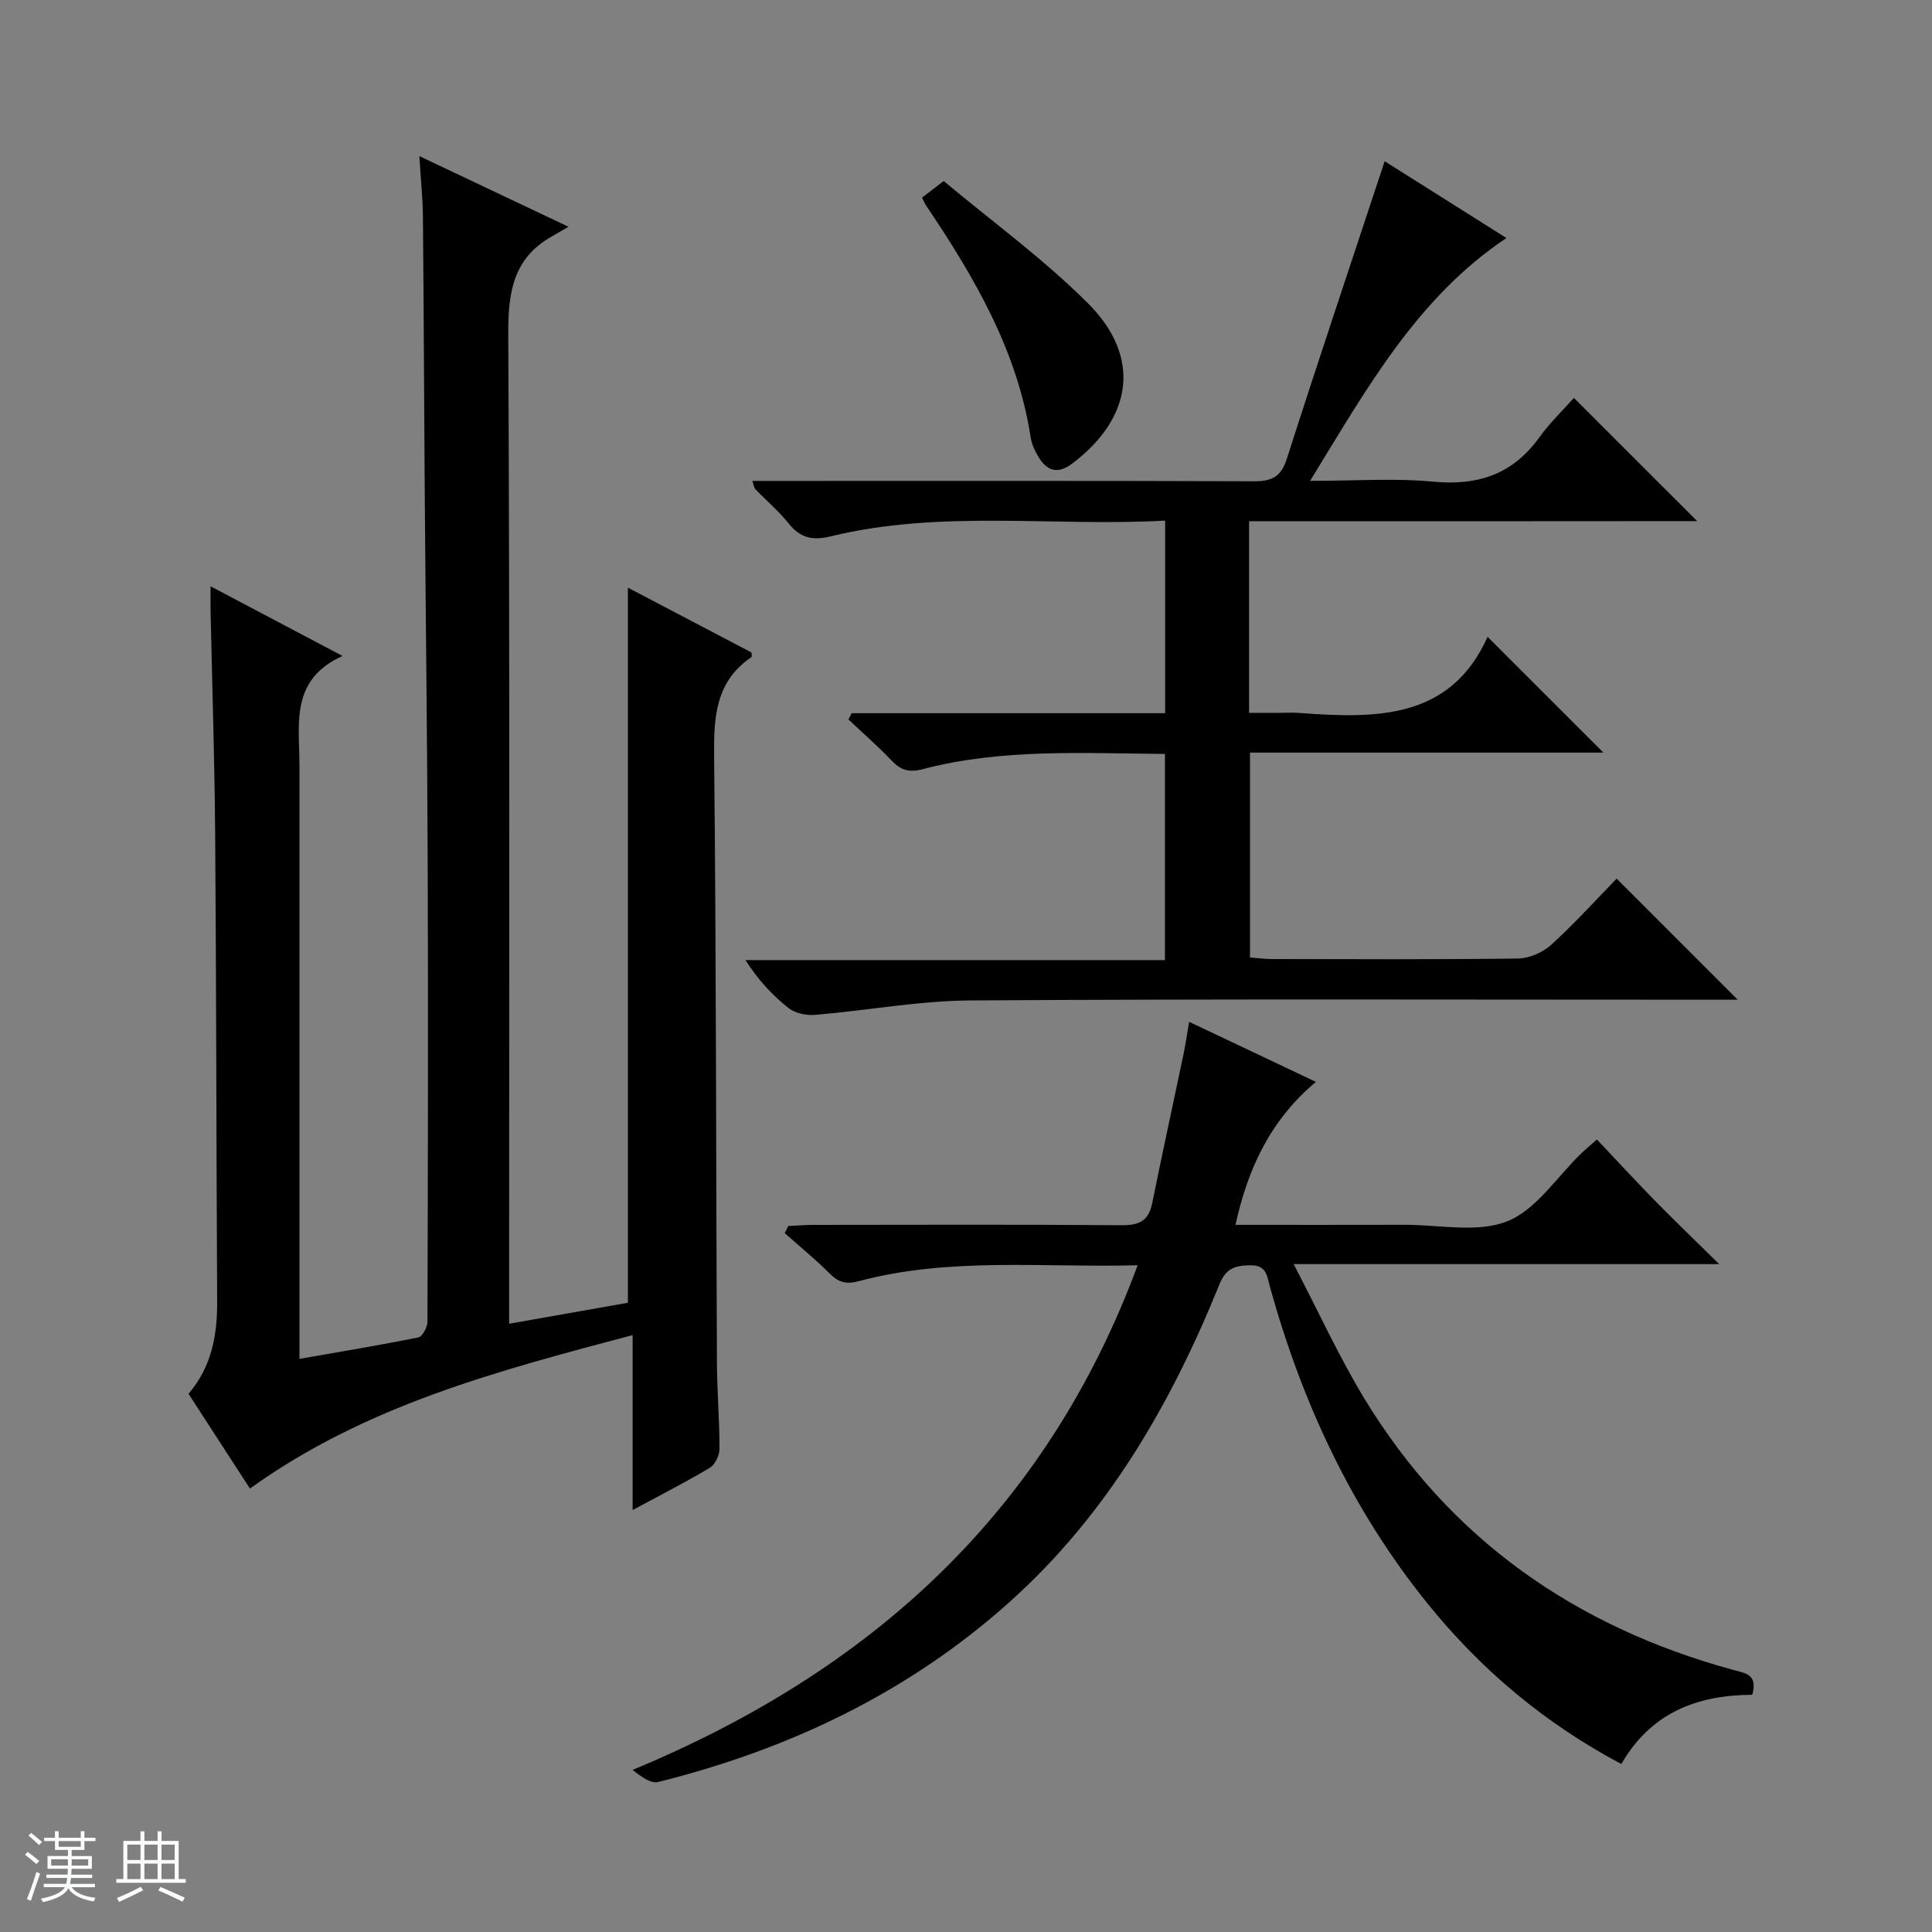 <svg enable-background="new 0 0 400 400" viewBox="0 0 400 400" xmlns="http://www.w3.org/2000/svg"><rect x="0" y="0" width="400" height="400" fill="#808080" stroke="none"/><path d="m5.17 384 .56-.58c.85.61 1.65 1.24 2.4 1.87l-.59.64c-.84-.73-1.63-1.38-2.37-1.93m1.22 9.53-.82-.34c.71-1.76 1.37-3.64 1.98-5.63.24.13.5.25.76.36-.6 1.67-1.24 3.54-1.92 5.61m-.5-13.5.57-.54c.56.44 1.31 1.06 2.26 1.87l-.64.64c-.68-.66-1.41-1.32-2.19-1.97m3.25.46h2.24v-1.36h.77v1.36h4.57v-1.36h.76v1.36h2.28v.69h-2.28v1.84h-2.64v1.26h4.18v2.64h-4.21c0 .45-.02.86-.05 1.21h4.32v.69h-4.38c-.04.34-.1.75-.19 1.22h5.15v.69h-4.82c.87 1.19 2.51 1.92 4.93 2.19-.17.31-.3.57-.37.76-2.77-.49-4.52-1.41-5.26-2.76-.56 1.26-2.3 2.23-5.24 2.9-.12-.24-.26-.48-.43-.72 2.73-.55 4.38-1.34 4.96-2.38h-4.38v-.69h4.65c.1-.38.17-.79.21-1.22h-4.32v-.69h4.4c.03-.34.05-.75.05-1.21h-4.2v-2.64h4.23v-1.26h-2.69v-1.84h-2.24zm1.46 4.46v1.29h3.45c.01-.4.02-.57.01-.53v-.32-.45h-3.46zm1.55-2.59h4.57v-1.19h-4.57zm6.11 2.59h-3.42v.77c-.01.19-.01.37-.02.53h3.44z" fill="#fafbfc"/><path d="m32.63 379.16h.82v1.98h3.54v7.89h1.46v.78h-14.37v-.78h1.46v-7.89h3.54v-1.98h.82v1.98h2.73zm-3.49 11.48.5.73c-1.61.82-3.28 1.63-5 2.41-.13-.27-.28-.55-.44-.82 1.75-.72 3.4-1.49 4.94-2.32m-2.78-5.55h2.73v-3.18h-2.73zm0 3.95h2.73v-3.2h-2.73zm3.54-3.95h2.73v-3.18h-2.73zm0 3.95h2.73v-3.2h-2.73zm7.89 4.68c-1.84-.92-3.51-1.7-5.02-2.32l.45-.73c1.89.8 3.57 1.55 5.04 2.23zm-1.62-11.81h-2.73v3.18h2.73zm-2.73 7.13h2.73v-3.2h-2.73v3.19z" fill="#fafbfc"/><g fill="#000001"><path d="m43.6 121.39c9.34 4.93 17.83 9.41 27.32 14.42-10.94 4.92-8.92 14.13-8.92 22.68v116.47 6.38c8.52-1.49 16.59-2.82 24.6-4.44.84-.17 1.89-2.1 1.9-3.21.1-31.66.16-63.32.05-94.98-.09-25.48-.42-50.95-.61-76.43-.14-19.16-.2-38.32-.38-57.47-.04-3.8-.44-7.6-.74-12.49 10.34 4.9 19.93 9.44 30.88 14.63-1.66.96-2.53 1.48-3.4 1.97-8.01 4.49-9.11 11.52-9.07 20.15.33 65.98.18 131.97.18 197.95v7.05c8.67-1.53 16.77-2.97 24.59-4.35 0-49.52 0-98.72 0-148.05 8.3 4.35 16.96 8.89 25.59 13.42 0 .41.12.87-.02.96-7.43 5.05-7.8 12.36-7.72 20.54.44 41.81.39 83.63.58 125.45.03 5.98.54 11.96.53 17.94 0 1.34-.91 3.26-2 3.91-4.94 2.96-10.1 5.57-15.98 8.74 0-12.29 0-23.81 0-36.21-28.09 7.44-55.32 14.58-79.23 31.77-4.22-6.51-8.44-13.01-12.72-19.62 4.76-5.54 5.97-12.08 5.93-19.09-.17-32.15-.17-64.31-.41-96.46-.11-15.48-.62-30.95-.95-46.42-.03-1.49 0-2.98 0-5.21z"/><path d="m258.61 107.92v39.67h6.31c1.33 0 2.67-.09 4 .01 15.87 1.19 31.37 1.45 39.07-15.75 8.59 8.58 16.38 16.37 23.98 23.97-23.7 0-48.24 0-73.17 0v42.41c1.59.12 3.04.33 4.48.33 16.99.02 33.99.12 50.98-.11 2.34-.03 5.15-1.24 6.9-2.84 4.91-4.47 9.39-9.43 13.55-13.7 8.58 8.58 16.84 16.85 25.06 25.07-.93 0-2.66 0-4.39 0-51.48 0-102.97-.18-154.45.15-10.73.07-21.44 2.09-32.18 2.99-1.81.15-4.12-.33-5.49-1.41-3.35-2.65-6.29-5.82-8.92-9.93h86.85c0-14.55 0-28.42 0-42.69-16.91-.11-33.71-1.16-50.16 3.16-2.9.76-4.57.18-6.48-1.83-2.81-2.96-5.91-5.65-8.89-8.46.22-.43.45-.86.67-1.3h64.9c0-13.52 0-26.4 0-39.87-23.29 1.27-46.49-2.3-69.31 3.27-3.65.89-6.23.33-8.61-2.65-2.07-2.59-4.64-4.77-6.96-7.16-.19-.2-.21-.58-.58-1.68h5.41c32.82 0 65.64-.05 98.47.07 3.71.01 5.59-.94 6.79-4.7 6.56-20.49 13.41-40.88 20.24-61.56 7.63 4.81 16.3 10.28 25.2 15.9-18.52 12.41-28.85 31.09-40.64 50.28 9.28 0 17.43-.6 25.45.16 9.25.88 16.48-1.49 21.99-9.14 2.22-3.08 5.01-5.75 7.18-8.2 8.98 8.98 17.25 17.24 25.52 25.51-30.51.03-61.41.03-92.77.03z"/><path d="m362.78 350.89c-11.47.05-21 3.74-27.1 14.33-15.84-8.41-29.06-19.51-40.15-33.26-15.7-19.46-25.98-41.61-32.61-65.57-.61-2.2-.64-4.5-4.11-4.43-3.16.06-4.99.62-6.34 3.95-10.02 24.77-23.2 47.58-43.32 65.65-20.96 18.82-45.69 30.6-72.87 37.38-1.48.37-3.39-.97-5.31-2.5 49.37-20.49 85.62-53.32 104.57-104.48-19.83.5-39.03-1.72-57.81 3.31-2.7.72-4.22.15-6.04-1.68-2.91-2.92-6.13-5.53-9.22-8.28.24-.49.49-.98.73-1.47 1.7-.08 3.41-.24 5.11-.24 21.33-.02 42.65-.1 63.98.07 3.61.03 5.53-.95 6.26-4.56 2.07-10.23 4.3-20.42 6.44-30.63.44-2.1.75-4.23 1.21-6.92 8.8 4.17 17.27 8.18 26.24 12.43-9.38 7.89-14.04 17.8-16.65 29.6 12.1 0 23.56.02 35.02-.01 7.16-.02 15.06 1.74 21.26-.73 6-2.39 10.25-9.17 15.28-14.02.82-.79 1.7-1.52 3.27-2.91 4.09 4.32 8.01 8.57 12.06 12.71 4.08 4.16 8.28 8.19 13.26 13.09-29.53 0-58.01 0-88.1 0 5.22 10.01 9.41 19.21 14.61 27.79 17.69 29.16 43.7 47.29 76.36 56.22 2.53.69 5.18.88 3.97 5.16z"/><path d="m190.9 40.92c1.2-.92 2.34-1.8 4.48-3.44 9.98 8.35 20.64 16.1 29.86 25.3 11.1 11.07 9.31 23.68-3.2 33.16-3 2.28-5.21 1.63-7.01-1.3-.77-1.25-1.43-2.7-1.65-4.14-2.79-18.05-11.76-33.28-21.72-48.07-.25-.4-.42-.85-.76-1.51z"/></g></svg>
